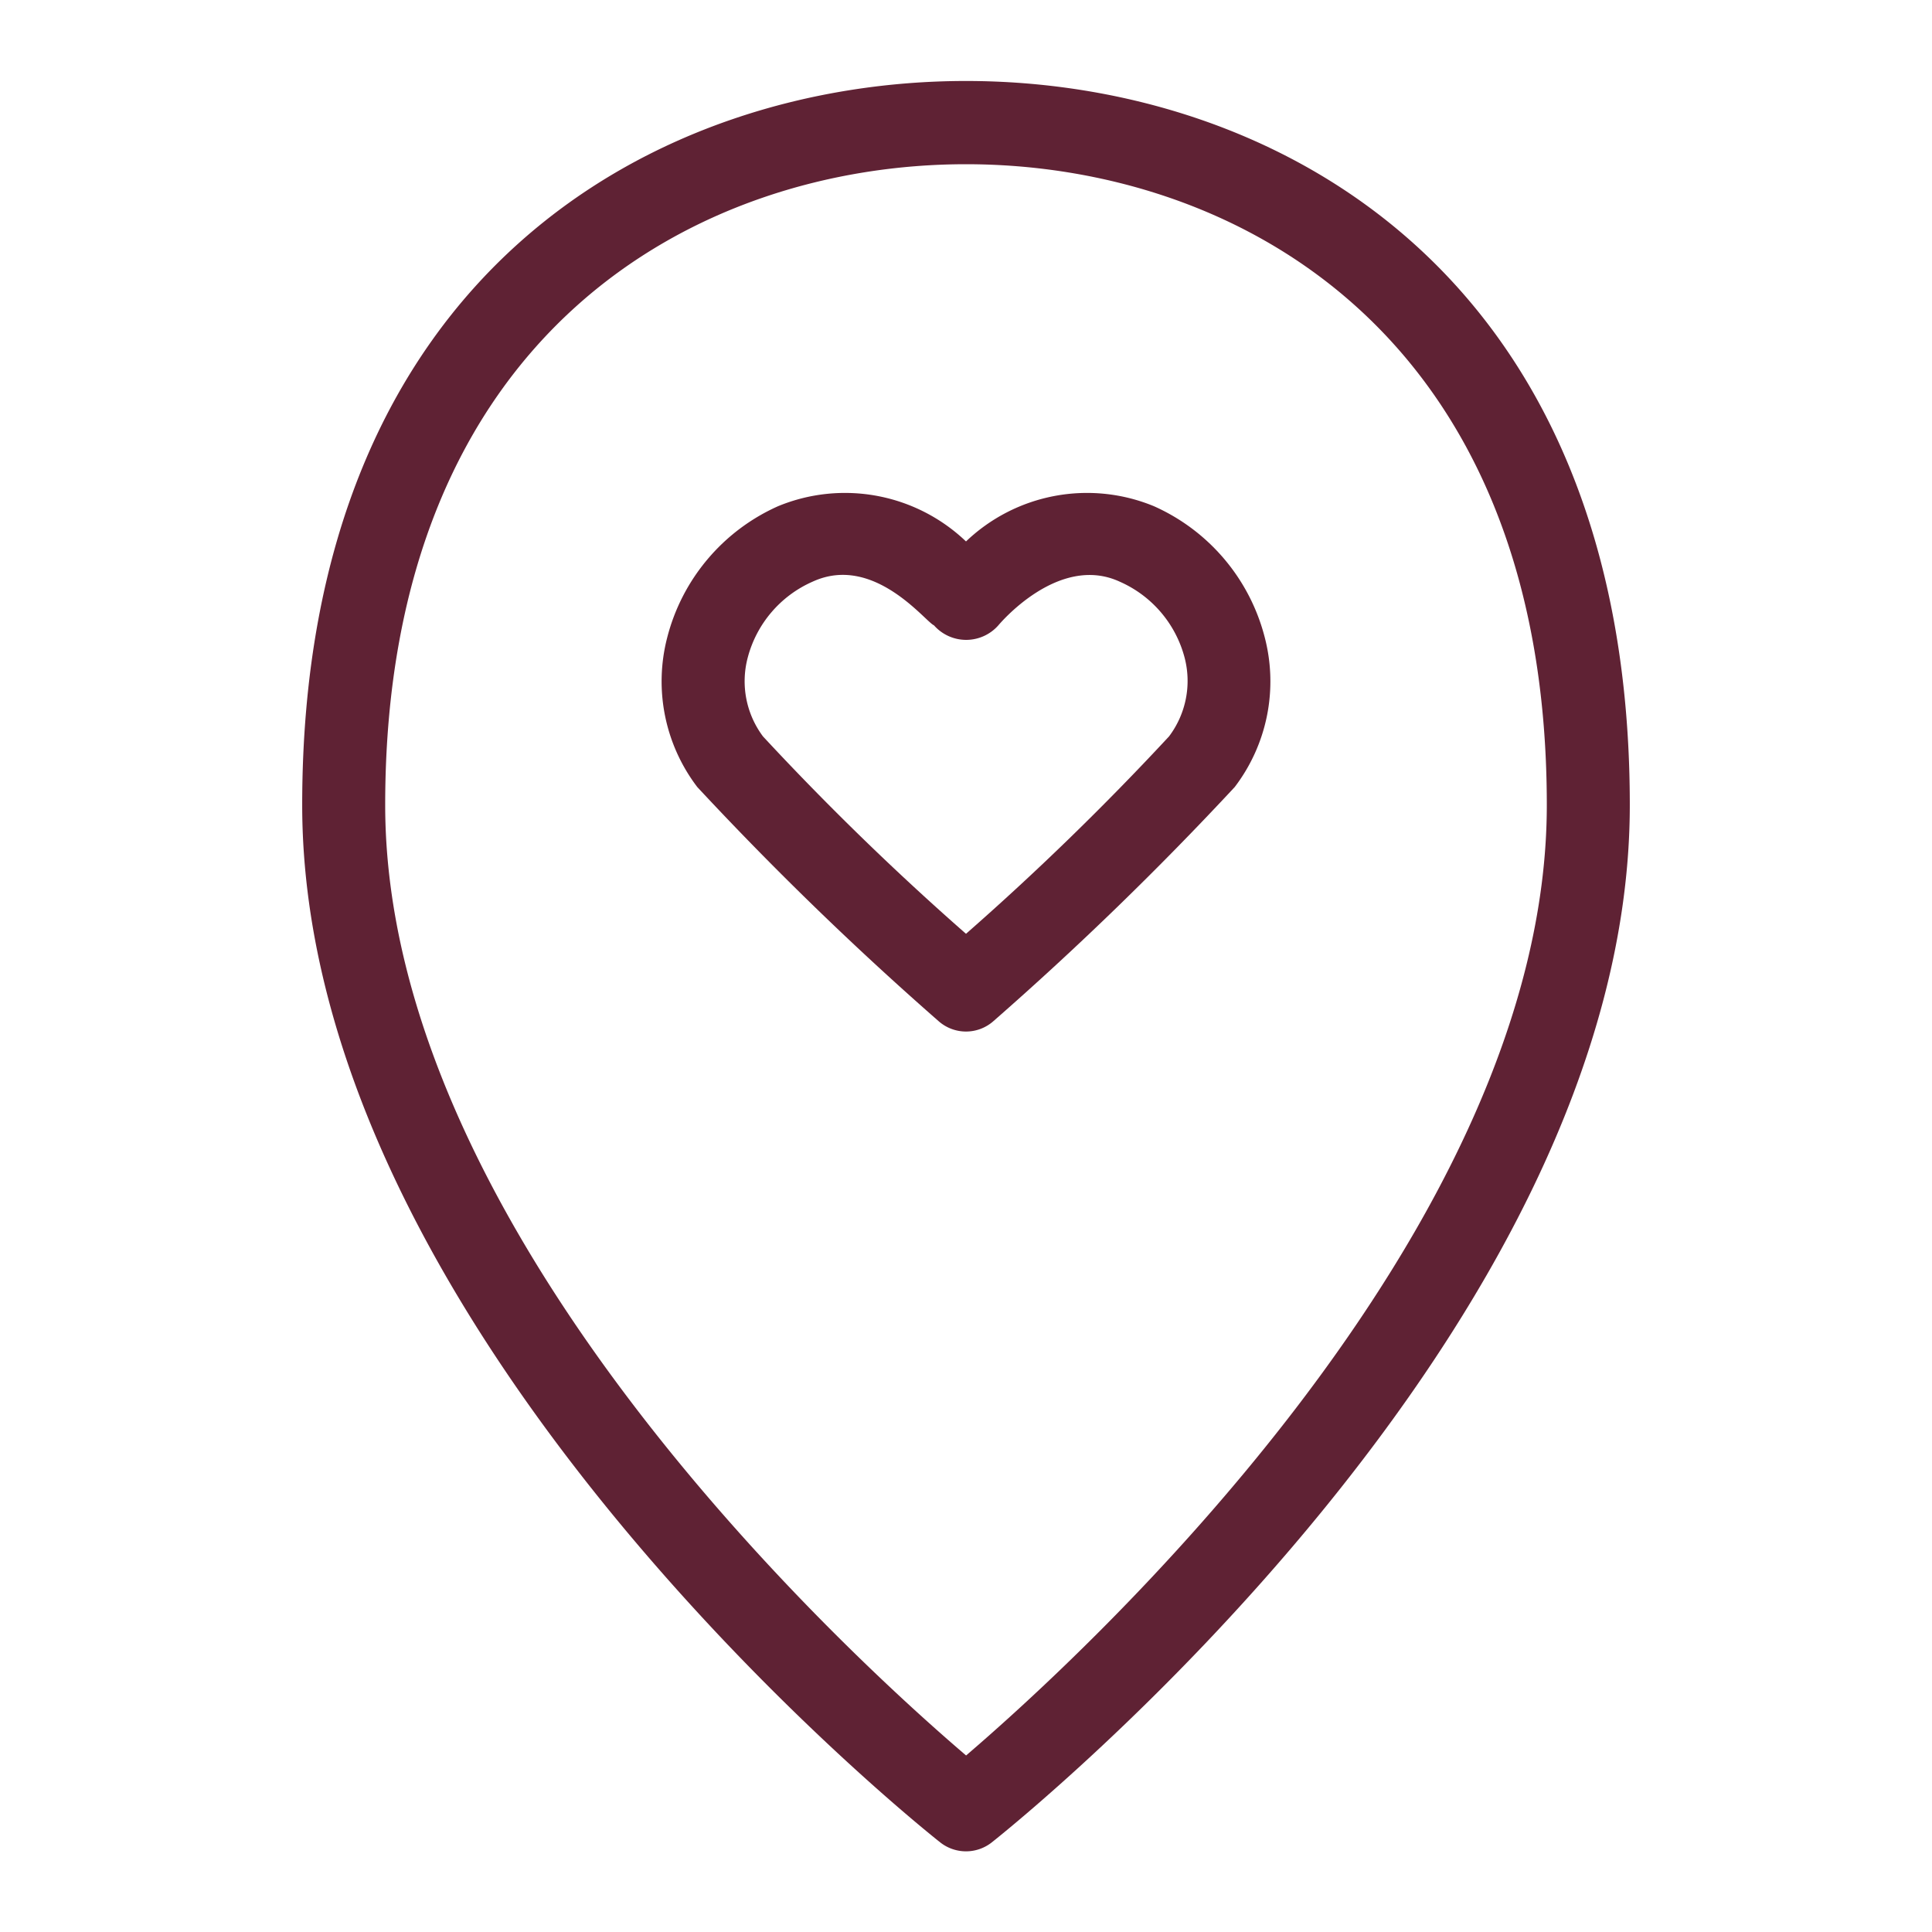 <svg xmlns="http://www.w3.org/2000/svg" viewBox="0 0 24 24" fill="#5F2234">
    <path d="M12 1.006C8.2 1.006 3.754 3.36 3.754 10c0 6.53 7.6 12.63 7.926 12.887a.517.517 0 0 0 .64 0c.324-.257 7.926-6.357 7.926-12.887 0-6.64-4.446-8.994-8.246-8.994zm0 20.8C10.563 20.58 4.785 15.309 4.785 10c0-5.875 3.887-7.96 7.215-7.96s7.215 2.081 7.215 7.96c0 5.3-5.778 10.578-7.215 11.808z" />
    <path d="M14.334 6.288A2.177 2.177 0 0 0 12 6.726a2.177 2.177 0 0 0-2.334-.438 2.452 2.452 0 0 0-1.379 1.637 2.166 2.166 0 0 0 .375 1.852 40.722 40.722 0 0 0 2.994 2.905.514.514 0 0 0 .688 0 40.722 40.722 0 0 0 2.994-2.905 2.166 2.166 0 0 0 .375-1.852 2.452 2.452 0 0 0-1.379-1.637zm.188 2.86A34.288 34.288 0 0 1 12 11.6a34.288 34.288 0 0 1-2.522-2.452 1.145 1.145 0 0 1-.19-.977 1.427 1.427 0 0 1 .808-.946c.759-.348 1.4.5 1.506.543a.533.533 0 0 0 .8 0c.008-.009.743-.894 1.506-.543a1.427 1.427 0 0 1 .808.946 1.145 1.145 0 0 1-.194.977z" />
</svg>
